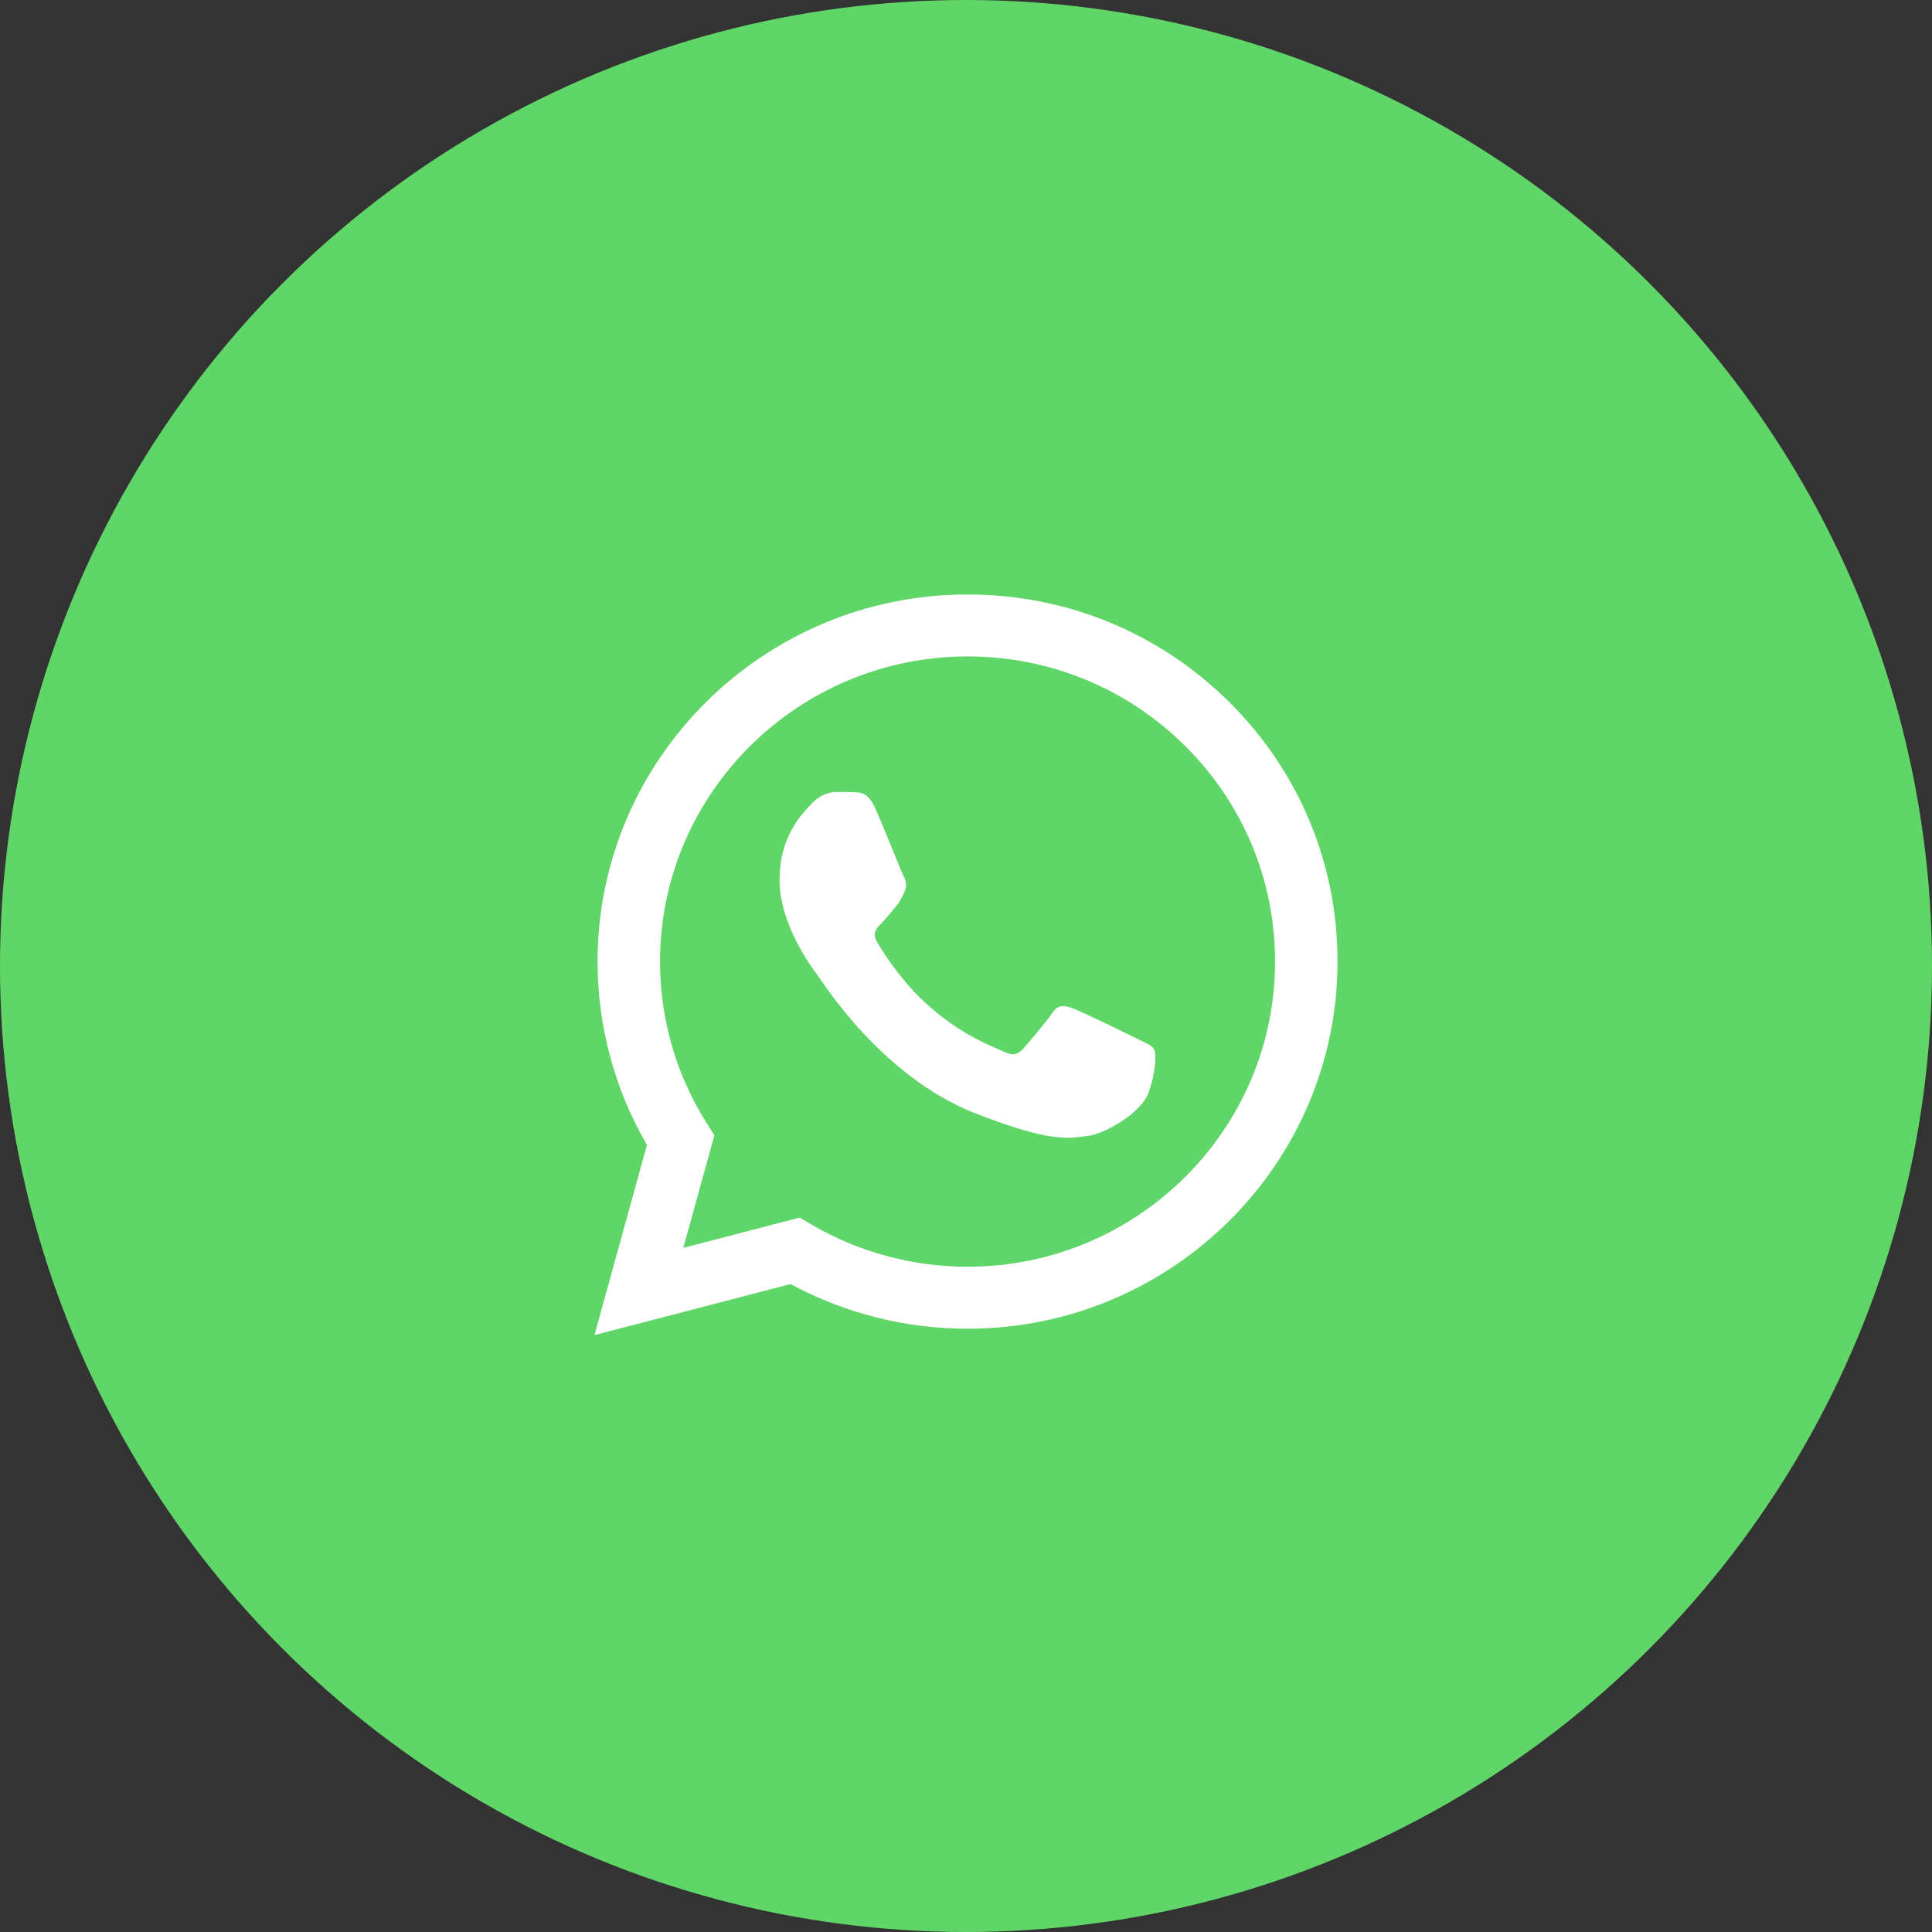 <svg width="104" height="104" viewBox="0 0 104 104" fill="none" xmlns="http://www.w3.org/2000/svg">
<rect x="0" y="0" width="104" height="104" fill="#333333" stroke="none"/>
<circle cx="52" cy="52" r="52" fill="#60D669"/>
<g clipPath="url(#clip0_3808_7258)">
<path d="M32.854 51.761C32.853 55.121 33.738 58.403 35.421 61.295L32.693 71.178L42.886 68.526C45.705 70.049 48.864 70.847 52.073 70.847H52.082C62.678 70.847 71.303 62.291 71.308 51.776C71.31 46.68 69.312 41.888 65.681 38.283C62.052 34.679 57.224 32.693 52.081 32.69C41.484 32.69 32.859 41.245 32.855 51.761" fill="url(#paint0_linear_3808_7258)"/>
<path d="M32.167 51.754C32.166 55.236 33.083 58.635 34.826 61.631L32 71.868L42.558 69.121C45.467 70.695 48.742 71.525 52.075 71.526H52.084C63.06 71.526 71.995 62.663 72 51.77C72.002 46.492 69.932 41.528 66.172 37.794C62.411 34.06 57.411 32.002 52.084 32C41.106 32 32.172 40.862 32.167 51.754ZM38.455 61.115L38.06 60.494C36.403 57.88 35.529 54.858 35.53 51.756C35.533 42.702 42.959 35.336 52.09 35.336C56.512 35.338 60.667 37.049 63.793 40.152C66.919 43.255 68.638 47.381 68.637 51.769C68.633 60.822 61.208 68.189 52.084 68.189H52.077C49.106 68.188 46.193 67.396 43.652 65.9L43.047 65.544L36.782 67.174L38.455 61.115V61.115Z" fill="url(#paint1_linear_3808_7258)"/>
<path d="M47.105 43.496C46.732 42.674 46.34 42.657 45.985 42.643C45.695 42.63 45.363 42.631 45.032 42.631C44.7 42.631 44.16 42.755 43.705 43.249C43.248 43.743 41.963 44.938 41.963 47.367C41.963 49.796 43.746 52.144 43.995 52.474C44.244 52.803 47.437 57.948 52.495 59.927C56.699 61.572 57.555 61.245 58.467 61.162C59.38 61.08 61.411 59.968 61.826 58.815C62.241 57.662 62.241 56.674 62.117 56.467C61.992 56.262 61.66 56.138 61.163 55.891C60.665 55.644 58.218 54.45 57.762 54.285C57.306 54.12 56.974 54.038 56.642 54.532C56.31 55.026 55.357 56.138 55.067 56.467C54.777 56.797 54.486 56.839 53.989 56.592C53.491 56.344 51.888 55.823 49.987 54.141C48.507 52.832 47.509 51.216 47.218 50.721C46.928 50.228 47.187 49.96 47.437 49.714C47.66 49.493 47.935 49.138 48.184 48.849C48.432 48.561 48.515 48.355 48.681 48.026C48.847 47.696 48.764 47.408 48.639 47.161C48.515 46.914 47.548 44.472 47.105 43.496Z" fill="white"/>
</g>
<defs>
<linearGradient id="paint0_linear_3808_7258" x1="1963.42" y1="3881.45" x2="1963.42" y2="32.69" gradientUnits="userSpaceOnUse">
<stop stop-color="#1FAF38"/>
<stop offset="1" stop-color="#60D669"/>
</linearGradient>
<linearGradient id="paint1_linear_3808_7258" x1="2032" y1="4018.78" x2="2032" y2="32" gradientUnits="userSpaceOnUse">
<stop stop-color="#F9F9F9"/>
<stop offset="1" stop-color="white"/>
</linearGradient>
<clipPath id="clip0_3808_7258">
<rect width="40" height="40" fill="white" transform="translate(32 32)"/>
</clipPath>
</defs>
</svg>

